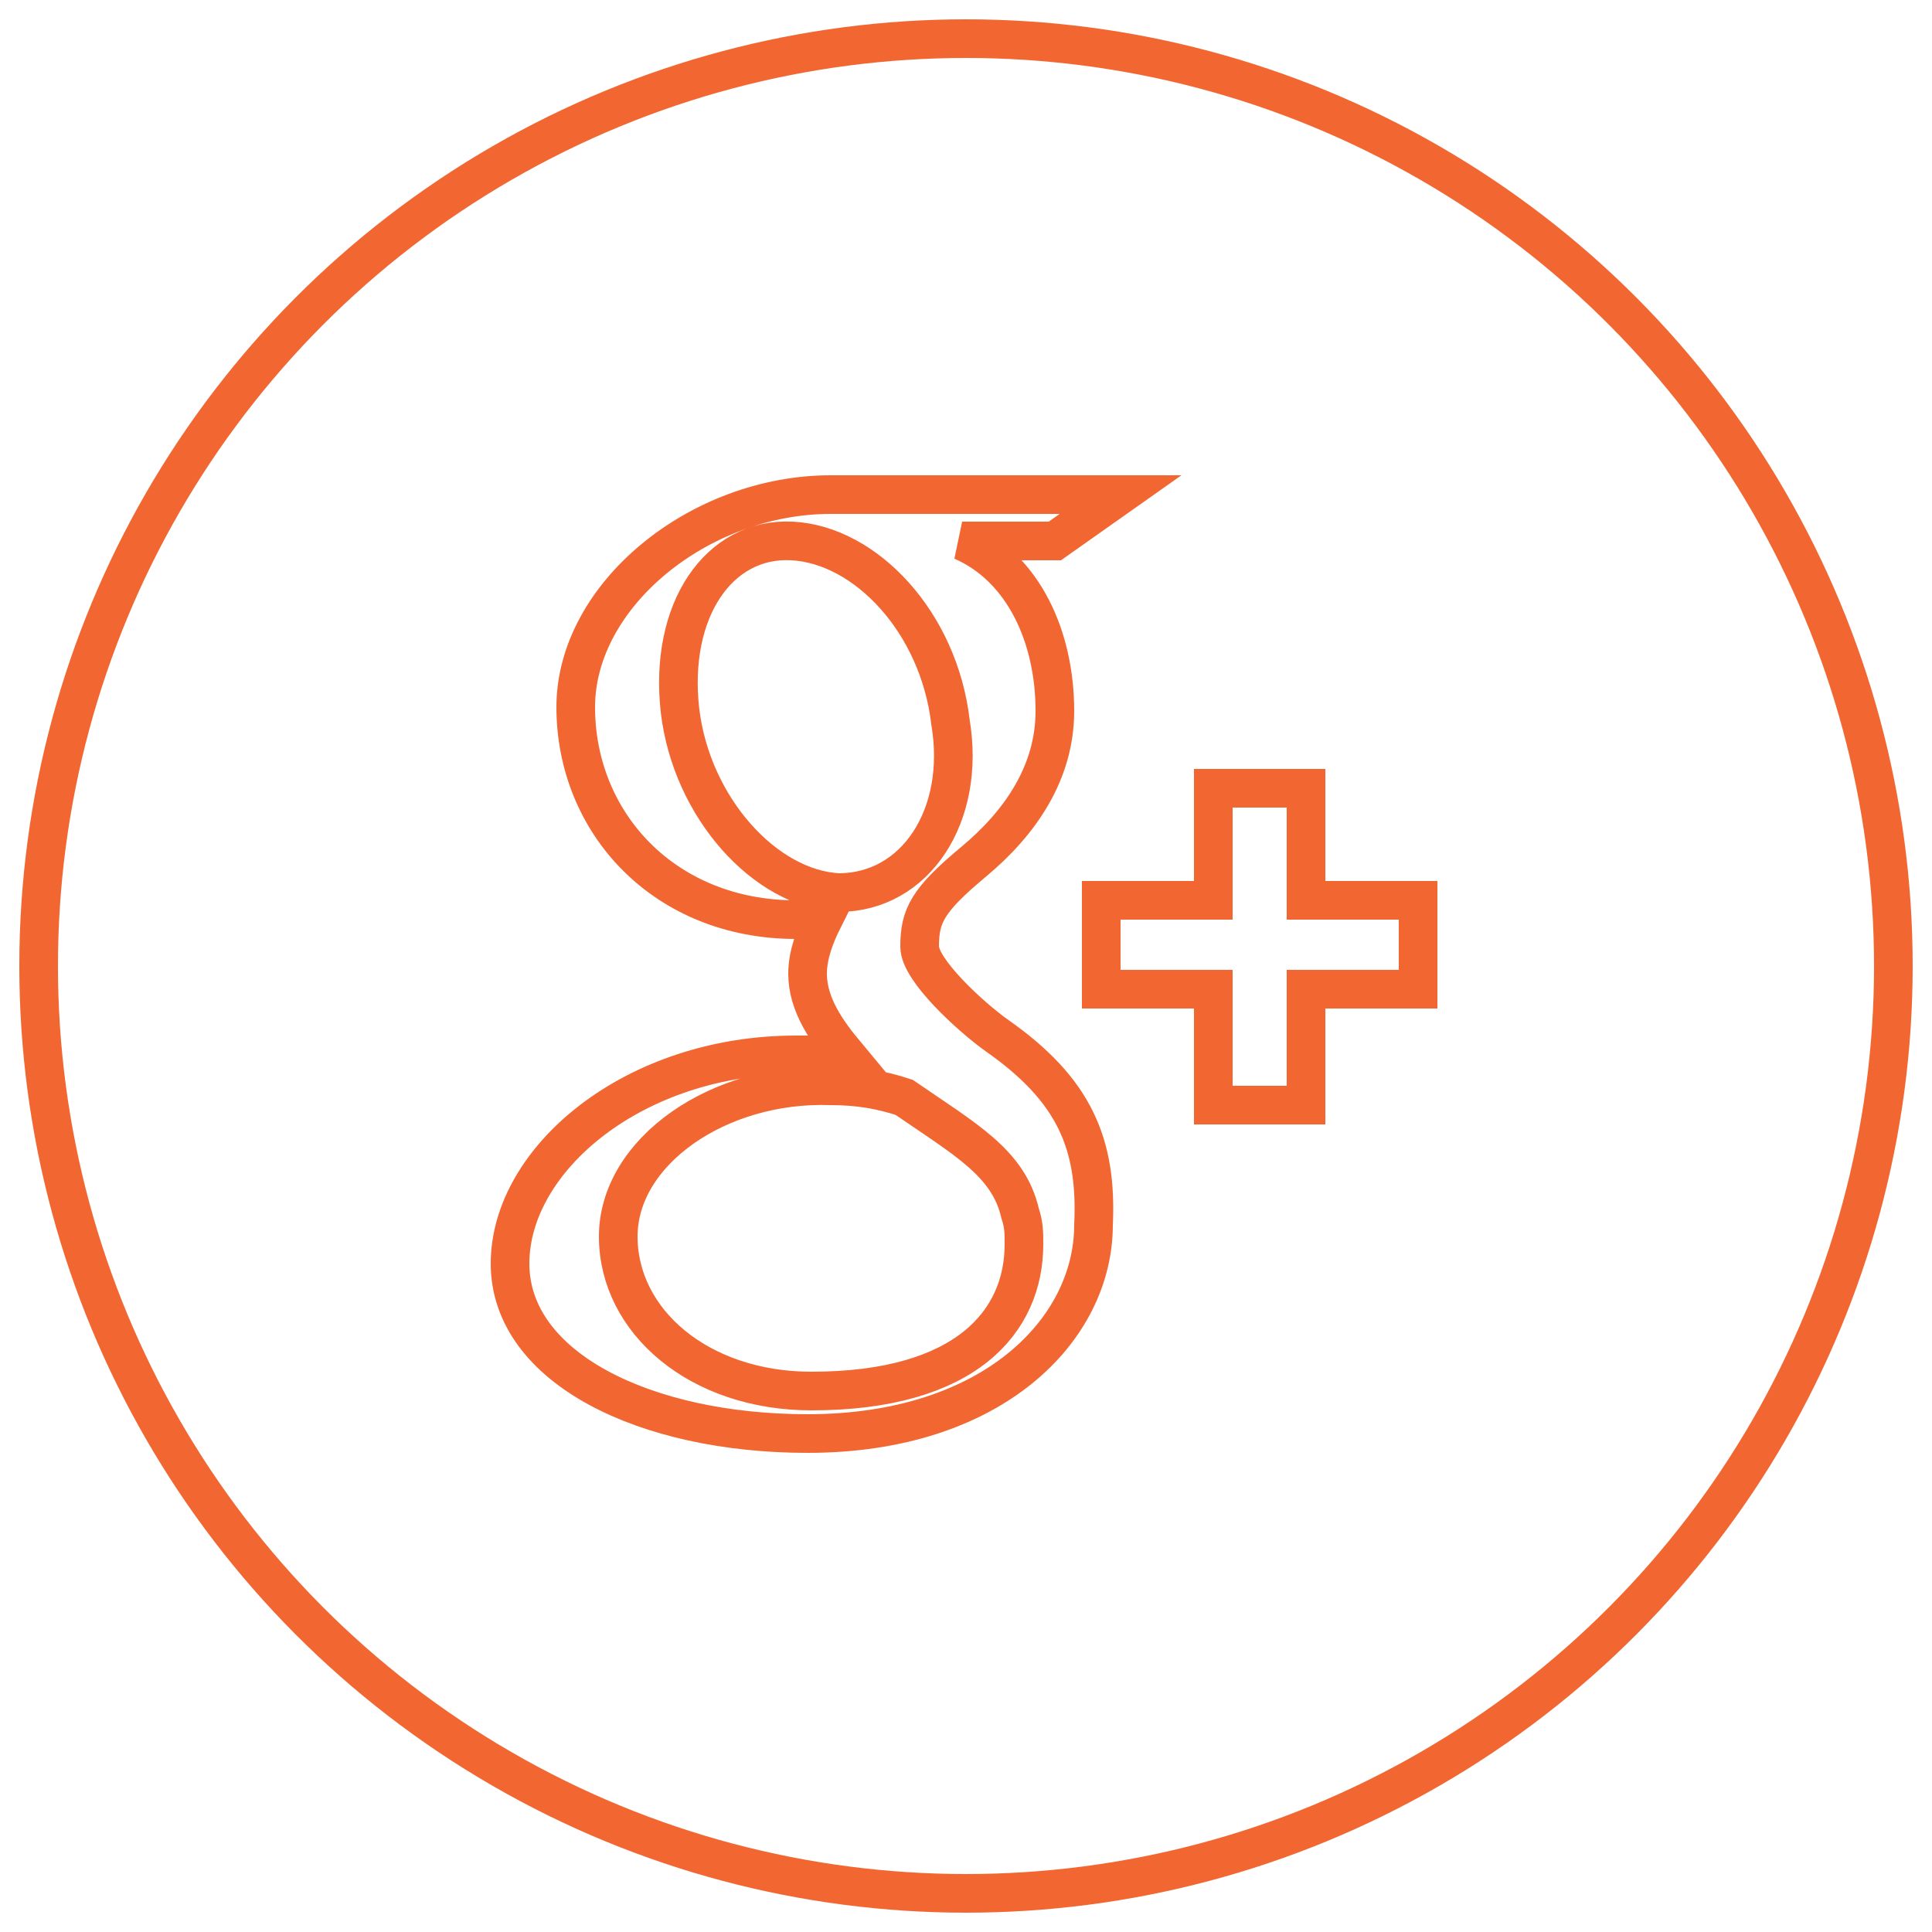 <?xml version="1.0" encoding="UTF-8"?>
<svg width="50px" height="50px" viewBox="0 0 50 50" version="1.1" xmlns="http://www.w3.org/2000/svg" xmlns:xlink="http://www.w3.org/1999/xlink">
    <!-- Generator: Sketch 3.8.3 (29802) - http://www.bohemiancoding.com/sketch -->
    <title>1472518295_google_circle</title>
    <desc>Created with Sketch.</desc>
    <defs></defs>
    <g id="Page-1" stroke="none" stroke-width="1" fill="none" fill-rule="evenodd">
        <g id="Desktop-HD" transform="translate(-602, -1263)" stroke="#F26631">
            <g id="Group-2" transform="translate(603, 1264)">
                <g id="1472518295_google_circle">
                    <g id="Layer_1">
                        <circle id="Oval" cx="24" cy="24" r="24"></circle>
                        <g id="Group" transform="translate(12, 11)">
                            <path d="M12.8,14.8 C12.1,14.3 10.8,13.1 10.8,12.5 C10.8,11.7 11,11.3 12.2,10.3 C13.4,9.3 14.3,8 14.3,6.4 C14.3,4.5 13.5,2.7 11.9,2 L14.3,2 L16,0.8 L8.5,0.8 C5.1,0.8 1.9,3.4 1.9,6.3 C1.9,9.3 4.2,11.8 7.6,11.8 L8.3,11.8 C8.1,12.2 7.9,12.7 7.9,13.2 C7.9,14 8.4,14.7 8.9,15.3 L7.6,15.3 C3.4,15.3 0.2,18 0.2,20.7 C0.2,23.4 3.7,25.1 7.9,25.1 C12.7,25.1 15.3,22.4 15.3,19.7 C15.4,17.6 14.8,16.2 12.8,14.8 L12.8,14.8 Z M8.7,11.1 C6.8,11 4.9,8.9 4.6,6.4 C4.3,3.8 5.6,1.9 7.5,2 C9.4,2.1 11.3,4.1 11.6,6.7 C12,9.1 10.7,11.1 8.7,11.1 L8.7,11.1 Z M8,24 C5.1,24 3,22.2 3,20 C3,17.8 5.6,16 8.5,16.1 C9.2,16.1 9.8,16.2 10.4,16.4 C12,17.5 13.1,18.1 13.4,19.4 C13.5,19.7 13.5,19.9 13.5,20.2 C13.5,22.2 12,24 8,24 L8,24 Z" id="Shape"></path>
                            <polygon id="Shape" points="20.8 11.3 20.8 8.4 18.4 8.4 18.4 11.3 15.5 11.3 15.5 13.6 18.4 13.6 18.4 16.6 20.8 16.6 20.8 13.6 23.7 13.6 23.7 11.3"></polygon>
                        </g>
                    </g>
                </g>
            </g>
        </g>
    </g>
</svg>